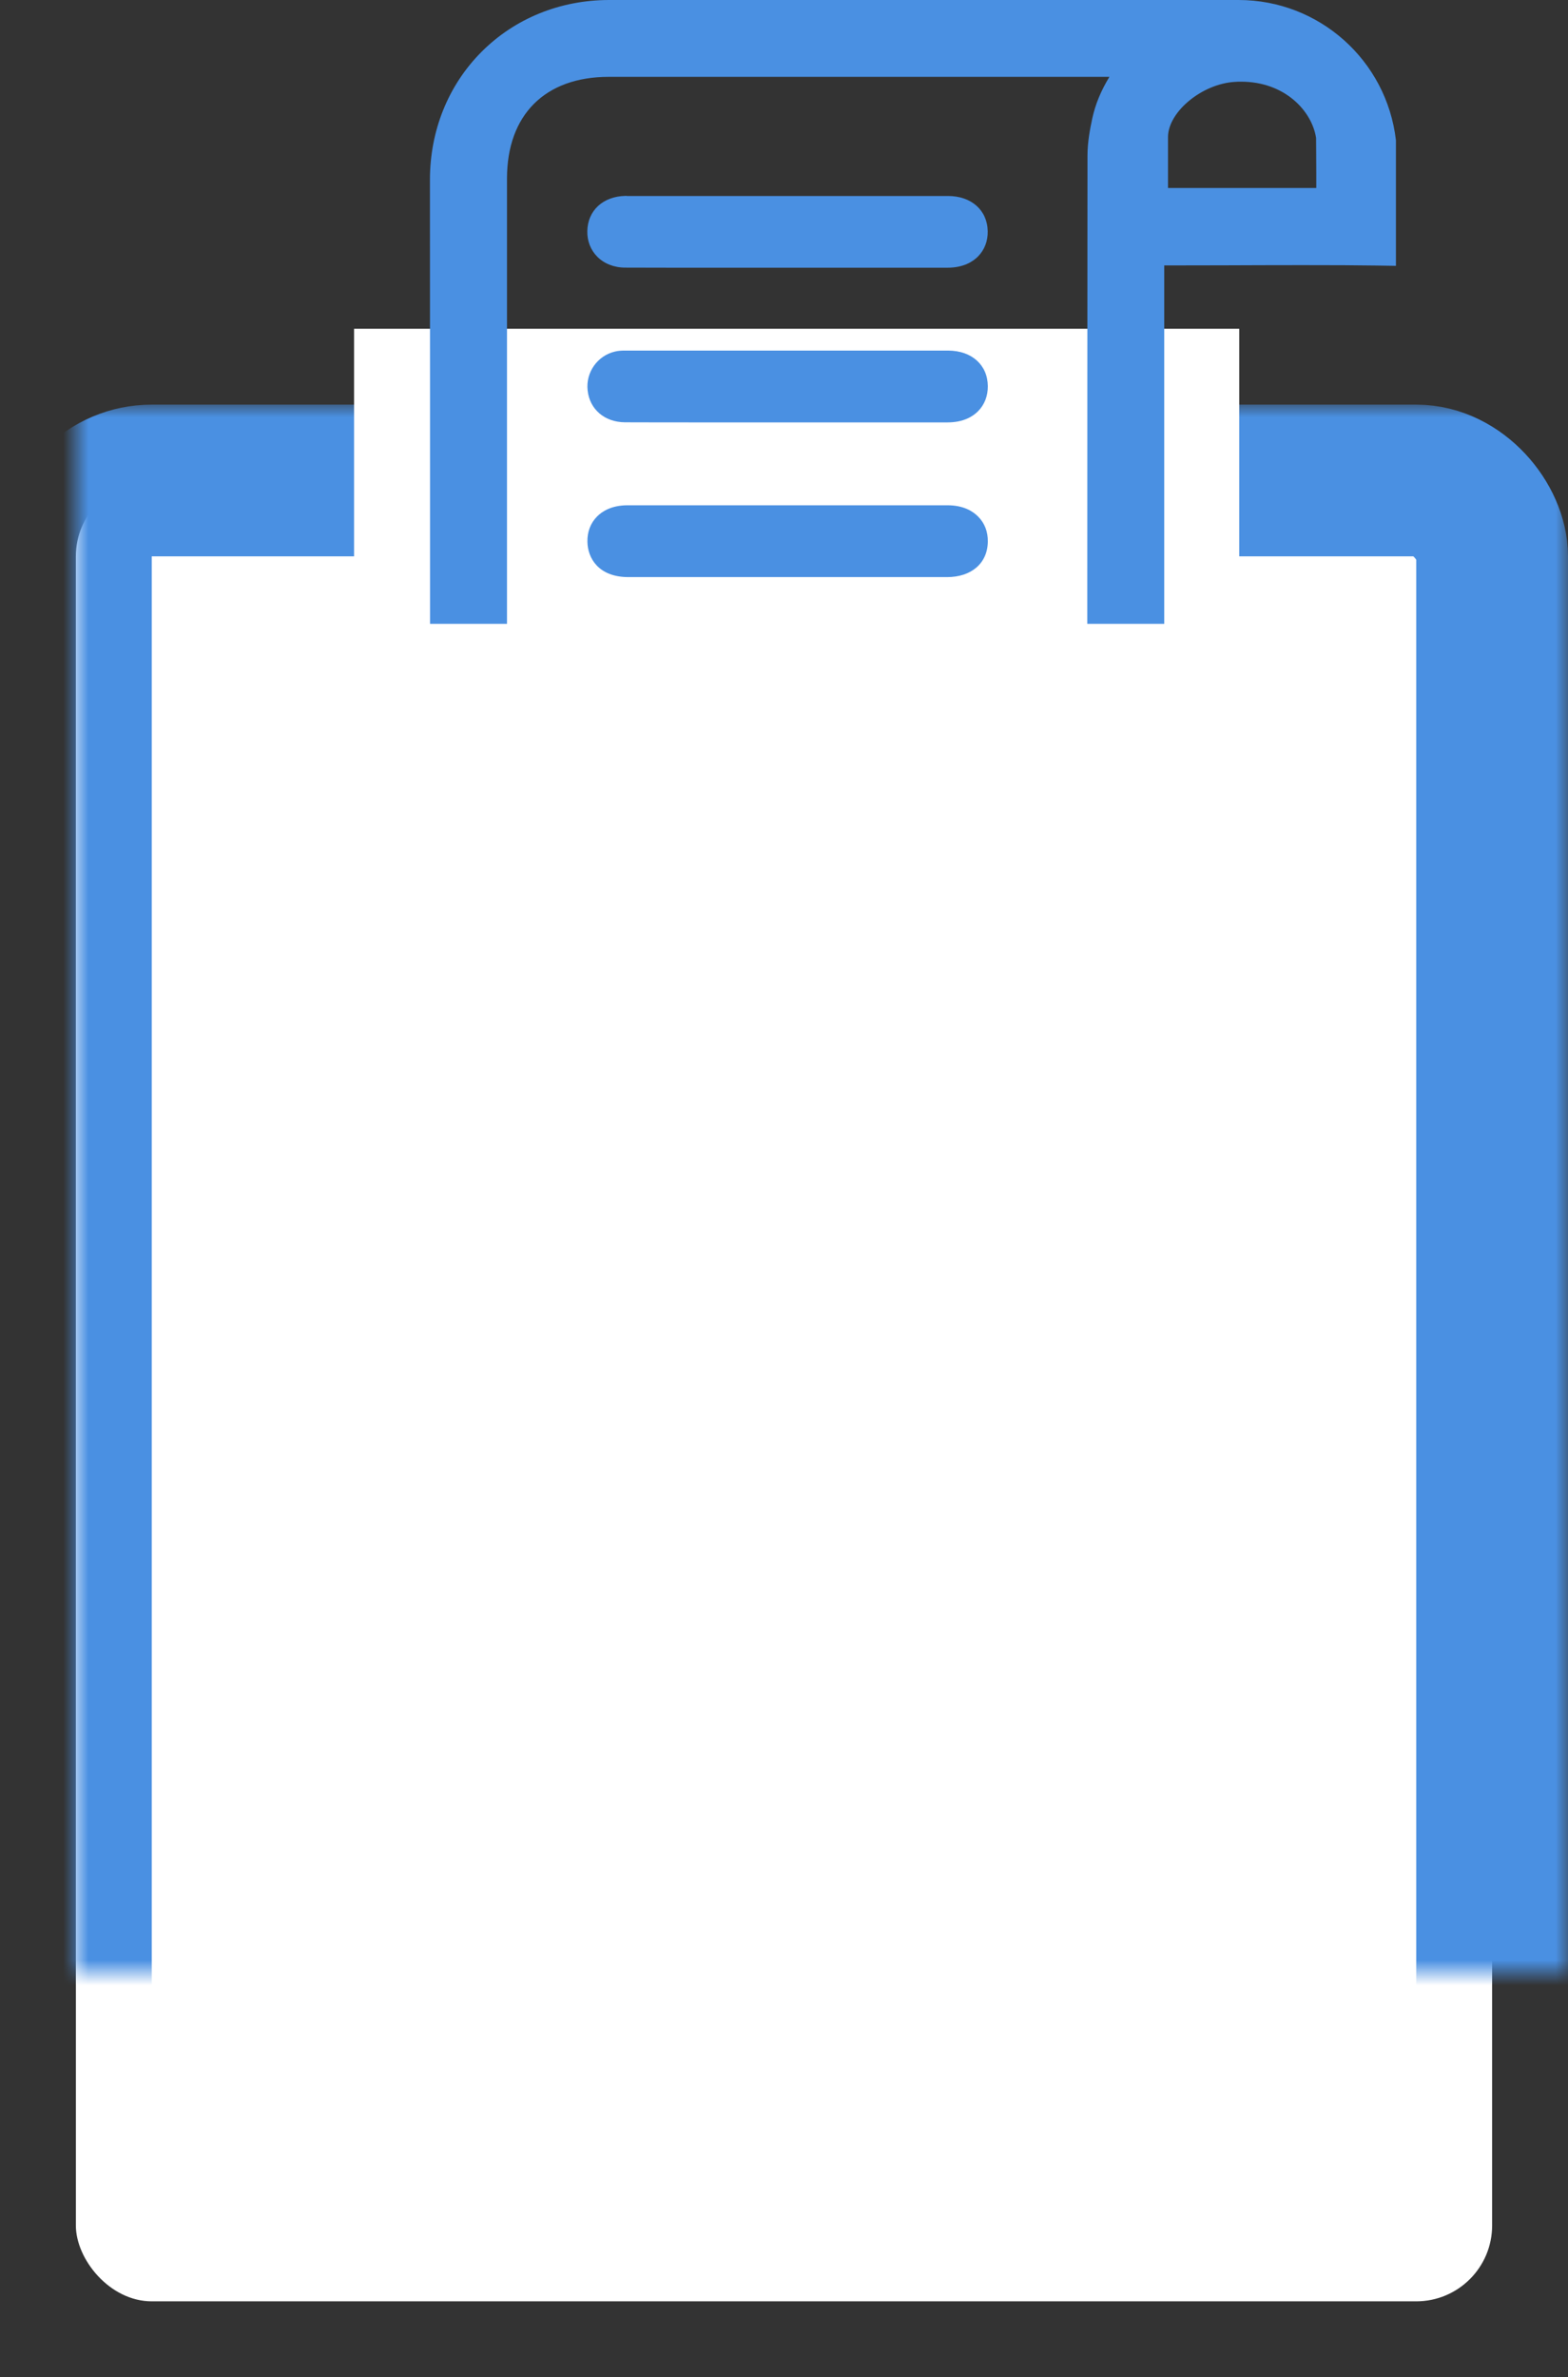 <?xml version="1.0" encoding="UTF-8" standalone="no"?>
<svg width="62px" height="94px" viewBox="0 0 62 94" version="1.1" xmlns="http://www.w3.org/2000/svg" xmlns:xlink="http://www.w3.org/1999/xlink">
    <rect x="0" y="0" width="62" height="94" fill="#333333" stroke="none"/>
    <!-- Generator: Sketch 39.1 (31720) - http://www.bohemiancoding.com/sketch -->
    <title>Group</title>
    <desc>Created with Sketch.</desc>
    <defs>
        <rect id="path-1" x="0" y="19" width="56" height="72" rx="3"></rect>
        <mask id="mask-2" maskContentUnits="userSpaceOnUse" maskUnits="objectBoundingBox" x="-3" y="-3" width="62" height="78">
            <rect x="-3" y="16" width="62" height="78" fill="white"></rect>
            <use xlink:href="#path-1" fill="black"></use>
        </mask>
        <rect id="path-3" x="9" y="49" width="8" height="8"></rect>
        <mask id="mask-4" maskContentUnits="userSpaceOnUse" maskUnits="objectBoundingBox" x="0" y="0" width="8" height="8" fill="white">
            <use xlink:href="#path-3"></use>
        </mask>
        <rect id="path-5" x="19" y="49" width="8" height="8"></rect>
        <mask id="mask-6" maskContentUnits="userSpaceOnUse" maskUnits="objectBoundingBox" x="0" y="0" width="8" height="8" fill="white">
            <use xlink:href="#path-5"></use>
        </mask>
        <rect id="path-7" x="29" y="49" width="8" height="8"></rect>
        <mask id="mask-8" maskContentUnits="userSpaceOnUse" maskUnits="objectBoundingBox" x="0" y="0" width="8" height="8" fill="white">
            <use xlink:href="#path-7"></use>
        </mask>
        <rect id="path-9" x="39" y="49" width="8" height="8"></rect>
        <mask id="mask-10" maskContentUnits="userSpaceOnUse" maskUnits="objectBoundingBox" x="0" y="0" width="8" height="8" fill="white">
            <use xlink:href="#path-9"></use>
        </mask>
        <rect id="path-11" x="9" y="59" width="8" height="8"></rect>
        <mask id="mask-12" maskContentUnits="userSpaceOnUse" maskUnits="objectBoundingBox" x="0" y="0" width="8" height="8" fill="white">
            <use xlink:href="#path-11"></use>
        </mask>
        <rect id="path-13" x="19" y="59" width="8" height="8"></rect>
        <mask id="mask-14" maskContentUnits="userSpaceOnUse" maskUnits="objectBoundingBox" x="0" y="0" width="8" height="8" fill="white">
            <use xlink:href="#path-13"></use>
        </mask>
        <rect id="path-15" x="29" y="59" width="8" height="8"></rect>
        <mask id="mask-16" maskContentUnits="userSpaceOnUse" maskUnits="objectBoundingBox" x="0" y="0" width="8" height="8" fill="white">
            <use xlink:href="#path-15"></use>
        </mask>
        <rect id="path-17" x="39" y="59" width="8" height="8"></rect>
        <mask id="mask-18" maskContentUnits="userSpaceOnUse" maskUnits="objectBoundingBox" x="0" y="0" width="8" height="8" fill="white">
            <use xlink:href="#path-17"></use>
        </mask>
        <rect id="path-19" x="9" y="69" width="8" height="8"></rect>
        <mask id="mask-20" maskContentUnits="userSpaceOnUse" maskUnits="objectBoundingBox" x="0" y="0" width="8" height="8" fill="white">
            <use xlink:href="#path-19"></use>
        </mask>
        <rect id="path-21" x="19" y="69" width="8" height="8"></rect>
        <mask id="mask-22" maskContentUnits="userSpaceOnUse" maskUnits="objectBoundingBox" x="0" y="0" width="8" height="8" fill="white">
            <use xlink:href="#path-21"></use>
        </mask>
        <rect id="path-23" x="29" y="69" width="8" height="8"></rect>
        <mask id="mask-24" maskContentUnits="userSpaceOnUse" maskUnits="objectBoundingBox" x="0" y="0" width="8" height="8" fill="white">
            <use xlink:href="#path-23"></use>
        </mask>
        <rect id="path-25" x="9" y="79" width="8" height="8"></rect>
        <mask id="mask-26" maskContentUnits="userSpaceOnUse" maskUnits="objectBoundingBox" x="0" y="0" width="8" height="8" fill="white">
            <use xlink:href="#path-25"></use>
        </mask>
        <rect id="path-27" x="19" y="79" width="8" height="8"></rect>
        <mask id="mask-28" maskContentUnits="userSpaceOnUse" maskUnits="objectBoundingBox" x="0" y="0" width="8" height="8" fill="white">
            <use xlink:href="#path-27"></use>
        </mask>
        <rect id="path-29" x="29" y="79" width="8" height="8"></rect>
        <mask id="mask-30" maskContentUnits="userSpaceOnUse" maskUnits="objectBoundingBox" x="0" y="0" width="8" height="8" fill="white">
            <use xlink:href="#path-29"></use>
        </mask>
        <rect id="path-31" x="39" y="69" width="8" height="18"></rect>
        <mask id="mask-32" maskContentUnits="userSpaceOnUse" maskUnits="objectBoundingBox" x="0" y="0" width="8" height="18" fill="white">
            <use xlink:href="#path-31"></use>
        </mask>
        <rect id="path-33" x="9" y="28" width="39" height="17"></rect>
        <mask id="mask-34" maskContentUnits="userSpaceOnUse" maskUnits="objectBoundingBox" x="0" y="0" width="39" height="17" fill="white">
            <use xlink:href="#path-33"></use>
        </mask>
    </defs>
    <g id="Page-1" stroke="none" stroke-width="1" fill="none" fill-rule="evenodd">
        <g id="Desktop-HD" transform="translate(-1112, -1248)">
            <g id="Group" transform="translate(1115, 1248)">
                <g id="Rectangle-6-Copy">
                    <use fill="#FFFFFF" fill-rule="evenodd" xlink:href="#path-1"></use>
                    <use stroke="#4A90E2" mask="url(#mask-2)" stroke-width="6" xlink:href="#path-1"></use>
                </g>
                <rect id="Rectangle-7-Copy" fill="#FFFFFF" x="11" y="13" width="35" height="18"></rect>
                <use id="Rectangle-3-Copy" stroke="#4A90E2" mask="url(#mask-4)" stroke-width="6" fill="#FFFFFF" xlink:href="#path-3"></use>
                <use id="Rectangle-3-Copy-2" stroke="#4A90E2" mask="url(#mask-6)" stroke-width="6" fill="#FFFFFF" xlink:href="#path-5"></use>
                <use id="Rectangle-3-Copy-3" stroke="#4A90E2" mask="url(#mask-8)" stroke-width="6" fill="#FFFFFF" xlink:href="#path-7"></use>
                <use id="Rectangle-3-Copy-4" stroke="#4A90E2" mask="url(#mask-10)" stroke-width="6" fill="#FFFFFF" xlink:href="#path-9"></use>
                <use id="Rectangle-3-Copy-5" stroke="#4A90E2" mask="url(#mask-12)" stroke-width="6" fill="#FFFFFF" xlink:href="#path-11"></use>
                <use id="Rectangle-3-Copy-6" stroke="#4A90E2" mask="url(#mask-14)" stroke-width="6" fill="#FFFFFF" xlink:href="#path-13"></use>
                <use id="Rectangle-3-Copy-7" stroke="#4A90E2" mask="url(#mask-16)" stroke-width="6" fill="#FFFFFF" xlink:href="#path-15"></use>
                <use id="Rectangle-3-Copy-8" stroke="#4A90E2" mask="url(#mask-18)" stroke-width="6" fill="#FFFFFF" xlink:href="#path-17"></use>
                <use id="Rectangle-3-Copy-9" stroke="#4A90E2" mask="url(#mask-20)" stroke-width="6" fill="#FFFFFF" xlink:href="#path-19"></use>
                <use id="Rectangle-3-Copy-10" stroke="#4A90E2" mask="url(#mask-22)" stroke-width="6" fill="#FFFFFF" xlink:href="#path-21"></use>
                <use id="Rectangle-3-Copy-11" stroke="#4A90E2" mask="url(#mask-24)" stroke-width="6" fill="#FFFFFF" xlink:href="#path-23"></use>
                <use id="Rectangle-3-Copy-12" stroke="#4A90E2" mask="url(#mask-26)" stroke-width="6" fill="#FFFFFF" xlink:href="#path-25"></use>
                <use id="Rectangle-3-Copy-13" stroke="#4A90E2" mask="url(#mask-28)" stroke-width="6" fill="#FFFFFF" xlink:href="#path-27"></use>
                <use id="Rectangle-3-Copy-14" stroke="#4A90E2" mask="url(#mask-30)" stroke-width="6" fill="#FFFFFF" xlink:href="#path-29"></use>
                <use id="Rectangle-3-Copy-15" stroke="#4A90E2" mask="url(#mask-32)" stroke-width="6" fill="#FFFFFF" xlink:href="#path-31"></use>
                <g id="Page-1-Copy" transform="translate(14, 0)" fill="#4A90E2">
                    <path d="M7.766,7.746 L7.727,7.746 C6.84,7.766 6.235,8.328 6.223,9.144 C6.215,9.531 6.356,9.887 6.614,10.148 C6.887,10.426 7.282,10.582 7.719,10.582 C8.742,10.586 9.766,10.586 10.789,10.586 L17.852,10.586 L20.465,10.586 C21.102,10.586 21.477,10.34 21.676,10.137 C21.93,9.875 22.063,9.531 22.055,9.141 C22.039,8.309 21.406,7.75 20.485,7.75 L15.196,7.75 L7.785,7.75" id="Fill-1"></path>
                    <path d="M7.715,16.699 C8.723,16.703 9.731,16.703 10.742,16.703 L17.649,16.703 L20.465,16.703 C21.106,16.703 21.477,16.461 21.676,16.258 C21.93,16 22.063,15.656 22.059,15.266 C22.051,14.43 21.422,13.867 20.496,13.863 L14.856,13.863 L7.696,13.863 C7.586,13.863 7.457,13.867 7.313,13.902 C6.621,14.066 6.156,14.727 6.235,15.434 C6.313,16.187 6.91,16.695 7.715,16.699" id="Fill-3"></path>
                    <path d="M20.465,19.98 L7.817,19.98 C7.176,19.98 6.805,20.223 6.606,20.426 C6.352,20.684 6.219,21.027 6.227,21.422 C6.235,22.066 6.664,22.816 7.84,22.82 L10.653,22.82 L17.641,22.82 L20.446,22.82 C21.414,22.82 22.047,22.27 22.059,21.422 C22.067,21.031 21.934,20.687 21.68,20.43 C21.477,20.223 21.106,19.98 20.465,19.98" id="Fill-5"></path>
                    <path d="M38.196,5.543 C37.828,2.383 35.156,0 31.977,0 L7.086,0 C5.149,0 3.356,0.73 2.039,2.051 C0.723,3.371 0,5.168 0,7.109 C0.004,12.711 0.004,18.309 0.004,23.91 L0.004,24.668 L3.047,24.668 L3.047,23.91 L3.047,7.059 C3.047,4.543 4.551,3.039 7.067,3.039 L26.867,3.039 C26.535,3.582 26.313,4.121 26.192,4.672 C26.106,5.074 26,5.605 26,6.152 C25.996,11.926 25.992,17.699 25.992,23.477 L25.992,24.668 L29.035,24.668 L29.035,10.496 C29.711,10.496 30.496,10.492 31.328,10.492 L31.36,10.492 C32.375,10.488 33.457,10.484 34.489,10.484 C35.719,10.484 36.684,10.488 37.43,10.5 L38.196,10.512 L38.196,5.543 Z M35.047,7.434 L29.184,7.434 L29.184,5.406 C29.199,4.414 30.532,3.316 31.821,3.238 C31.906,3.23 31.992,3.23 32.078,3.23 C33.785,3.23 34.871,4.371 35.039,5.453 C35.043,5.629 35.043,6.336 35.047,6.91 L35.047,7.434 Z" id="Fill-7"></path>
                </g>
                <use id="Rectangle-8" stroke="#4A90E2" mask="url(#mask-34)" stroke-width="6" fill="#FFFFFF" xlink:href="#path-33"></use>
            </g>
        </g>
    </g>
</svg>